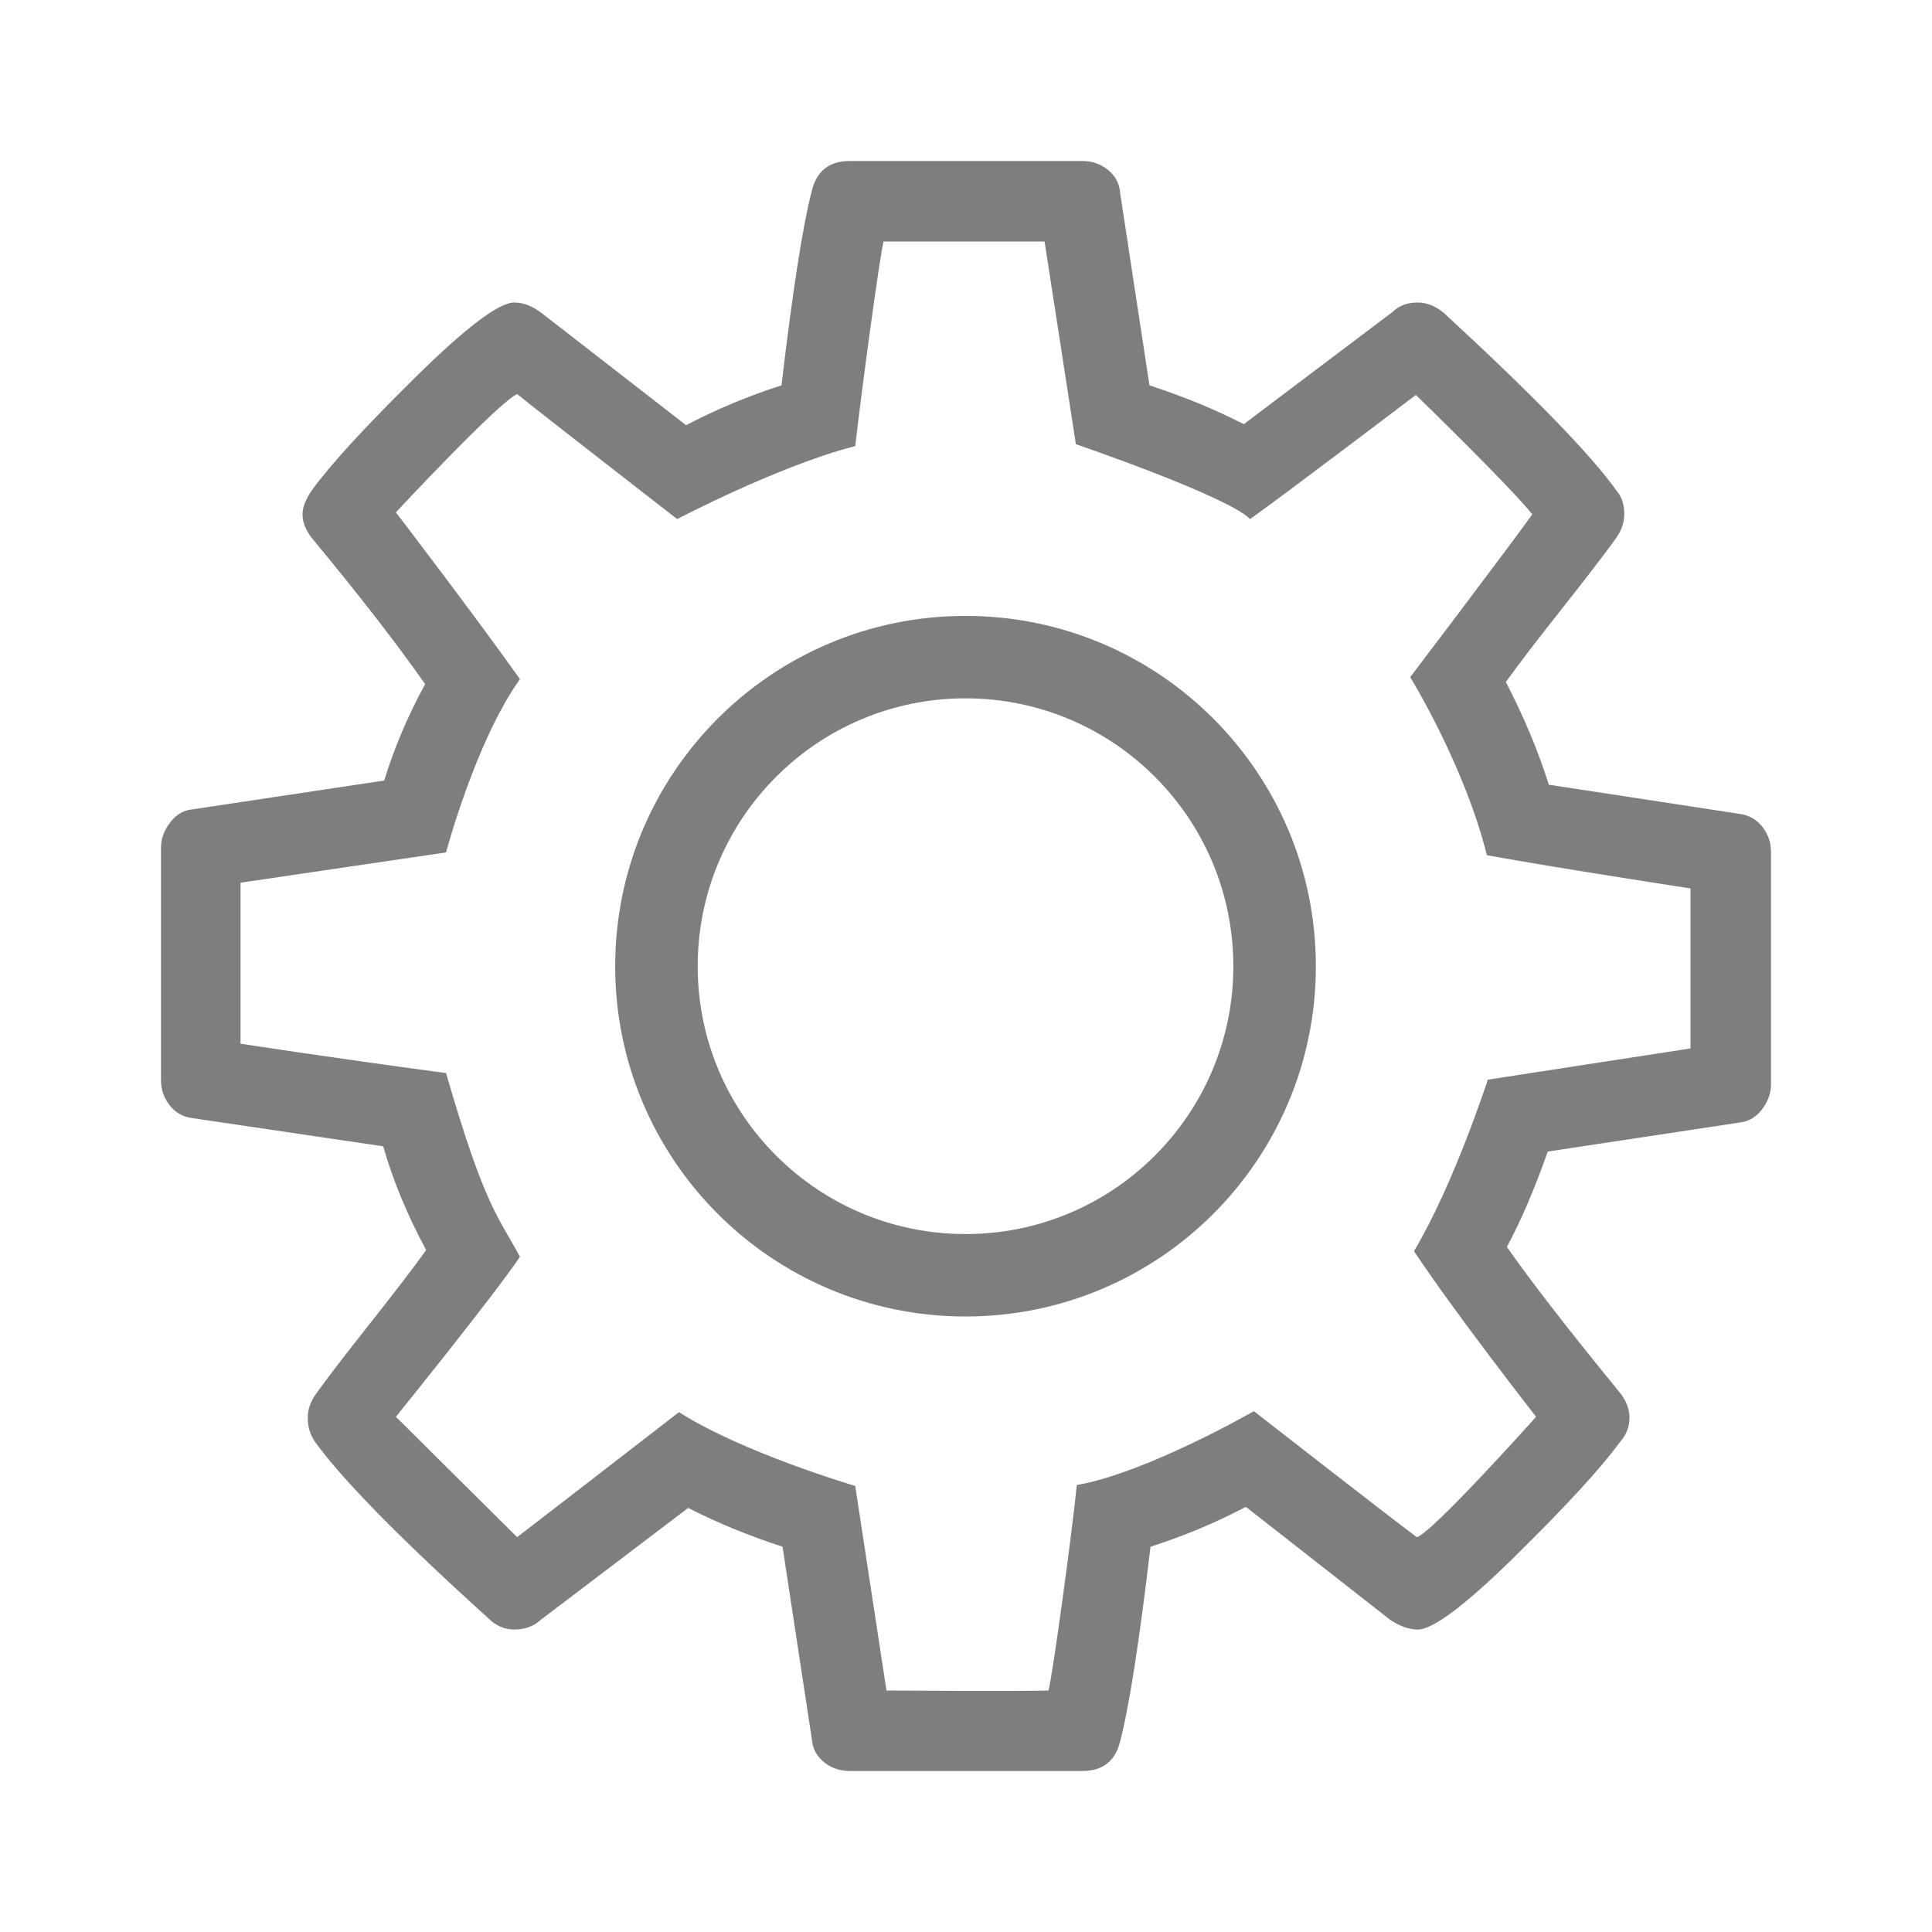 <?xml version="1.0" standalone="no"?><!DOCTYPE svg PUBLIC "-//W3C//DTD SVG 1.1//EN" "http://www.w3.org/Graphics/SVG/1.1/DTD/svg11.dtd"><svg t="1590043111809" class="icon" viewBox="0 0 1024 1024" version="1.1" xmlns="http://www.w3.org/2000/svg" p-id="2432" xmlns:xlink="http://www.w3.org/1999/xlink" width="200" height="200"><defs><style type="text/css"></style></defs><path d="M934.229 438.4c-2.987-3.883-6.869-6.187-11.691-6.955L820.907 415.915c-5.589-17.792-13.184-35.925-22.784-54.443 6.656-9.259 16.64-22.315 29.995-39.168 13.312-16.853 22.784-29.184 28.331-36.949 2.944-4.096 4.437-8.32 4.437-12.8 0-5.163-1.28-9.259-3.883-12.203-13.355-18.901-43.904-50.389-91.691-94.464-4.437-3.669-9.045-5.547-13.867-5.547-5.547 0-9.984 1.664-13.355 4.992l-78.848 59.477c-15.189-7.808-31.872-14.635-50.005-20.565l-15.573-102.229c-0.384-4.821-2.517-8.789-6.4-11.947S578.859 85.333 573.653 85.333l-123.307 0c-10.752 0-17.408 5.205-20.011 15.573C425.515 119.424 420.139 153.856 414.208 204.245 396.8 209.792 379.947 216.832 363.648 225.365L287.019 165.888c-4.821-3.669-9.643-5.547-14.464-5.547-8.149 0-25.643 13.269-52.48 39.723-26.88 26.496-45.099 46.421-54.741 59.733C162.005 264.619 160.341 268.885 160.341 272.555c0 4.48 1.835 8.917 5.547 13.355C190.72 315.904 210.517 341.461 225.323 362.581 216.064 379.605 208.853 396.629 203.648 413.696L100.352 429.227c-4.096 0.768-7.595 3.157-10.581 7.253C86.827 440.533 85.333 444.8 85.333 449.237l0 123.349c0 4.821 1.493 9.173 4.437 13.056 2.987 3.883 6.869 6.187 11.691 6.912L203.093 607.573c5.205 18.133 12.8 36.48 22.784 54.997-6.656 9.259-16.64 22.315-29.995 39.168-13.312 16.853-22.784 29.184-28.331 36.949-2.944 4.053-4.437 8.32-4.437 12.757 0 4.821 1.28 9.088 3.883 12.8 14.464 20.011 45.013 51.115 91.648 93.312 4.096 4.096 8.704 6.144 13.909 6.144 5.547 0 10.197-1.664 13.909-5.035l78.293-59.435c15.189 7.808 31.872 14.635 50.005 20.565l15.573 102.229c0.384 4.821 2.517 8.789 6.4 11.947 3.883 3.157 8.405 4.693 13.611 4.693l123.307 0c10.752 0 17.408-5.163 20.011-15.531 4.821-18.517 10.197-52.949 16.128-103.339 17.408-5.547 34.261-12.587 50.56-21.12l76.629 59.989c5.205 3.371 10.027 5.035 14.464 5.035 8.149 0 25.557-13.184 52.224-39.467 26.667-26.283 45.013-46.293 54.997-59.989 3.328-3.712 4.992-7.979 4.992-12.8 0-4.779-1.835-9.429-5.547-13.867-26.667-32.597-46.464-58.155-59.435-76.672 7.381-13.696 14.635-30.549 21.675-50.56l102.741-15.531c4.48-0.768 8.149-3.157 11.136-7.253C937.173 583.509 938.667 579.243 938.667 574.805l0-123.349C938.667 446.635 937.173 442.283 934.229 438.4zM896 555.691l-107.435 16.555c0 0-18.048 55.723-39.125 90.88 21.589 32.597 64.725 87.808 64.725 87.808s-55.211 61.739-63.232 63.787c-15.573-11.563-86.357-66.773-86.357-66.773s-56.704 32.64-93.867 39.168c-2.005 21.547-13.013 102.869-15.019 108.885-17.067 0.512-85.845 0-85.845 0l-16.555-108.416c0 0-59.733-17.579-93.397-39.125-40.149 31.104-85.803 66.261-85.803 66.261L209.835 750.933c0 0 52.693-65.237 65.749-84.821C264.021 644.523 257.024 640 236.416 568.747c-63.744-8.533-108.928-15.573-108.928-15.573l0-85.333 108.928-16.043c0 0 15.573-58.752 39.168-91.861C249.472 323.285 209.835 271.573 209.835 271.573s53.675-57.728 64.256-62.72c11.008 9.003 84.821 66.261 84.821 66.261s54.699-28.629 94.379-38.656C456.789 205.824 466.304 135.552 468.309 128l85.333 0 16.597 107.435c0 0 80.043 27.349 92.331 39.68 21.12-15.061 87.851-65.792 87.851-65.792s49.195 47.701 61.739 63.275c-12.544 17.536-64.725 86.315-64.725 86.315s28.587 46.208 40.661 94.379C829.739 460.8 896 470.869 896 470.869L896 555.691z" p-id="2433" fill="#7e7e7f"></path><path d="M511.744 326.443c-102.528 0-185.685 83.115-185.685 185.685 0 102.528 83.157 185.643 185.685 185.643 102.528 0 185.685-83.115 185.685-185.643C697.429 409.557 614.272 326.443 511.744 326.443zM511.744 654.08c-78.421 0-141.952-63.573-141.952-141.952 0-78.421 63.531-141.995 141.952-141.995 78.421 0 141.952 63.573 141.952 141.995C653.696 590.507 590.165 654.08 511.744 654.08z" p-id="2434" fill="#7e7e7f"></path></svg>